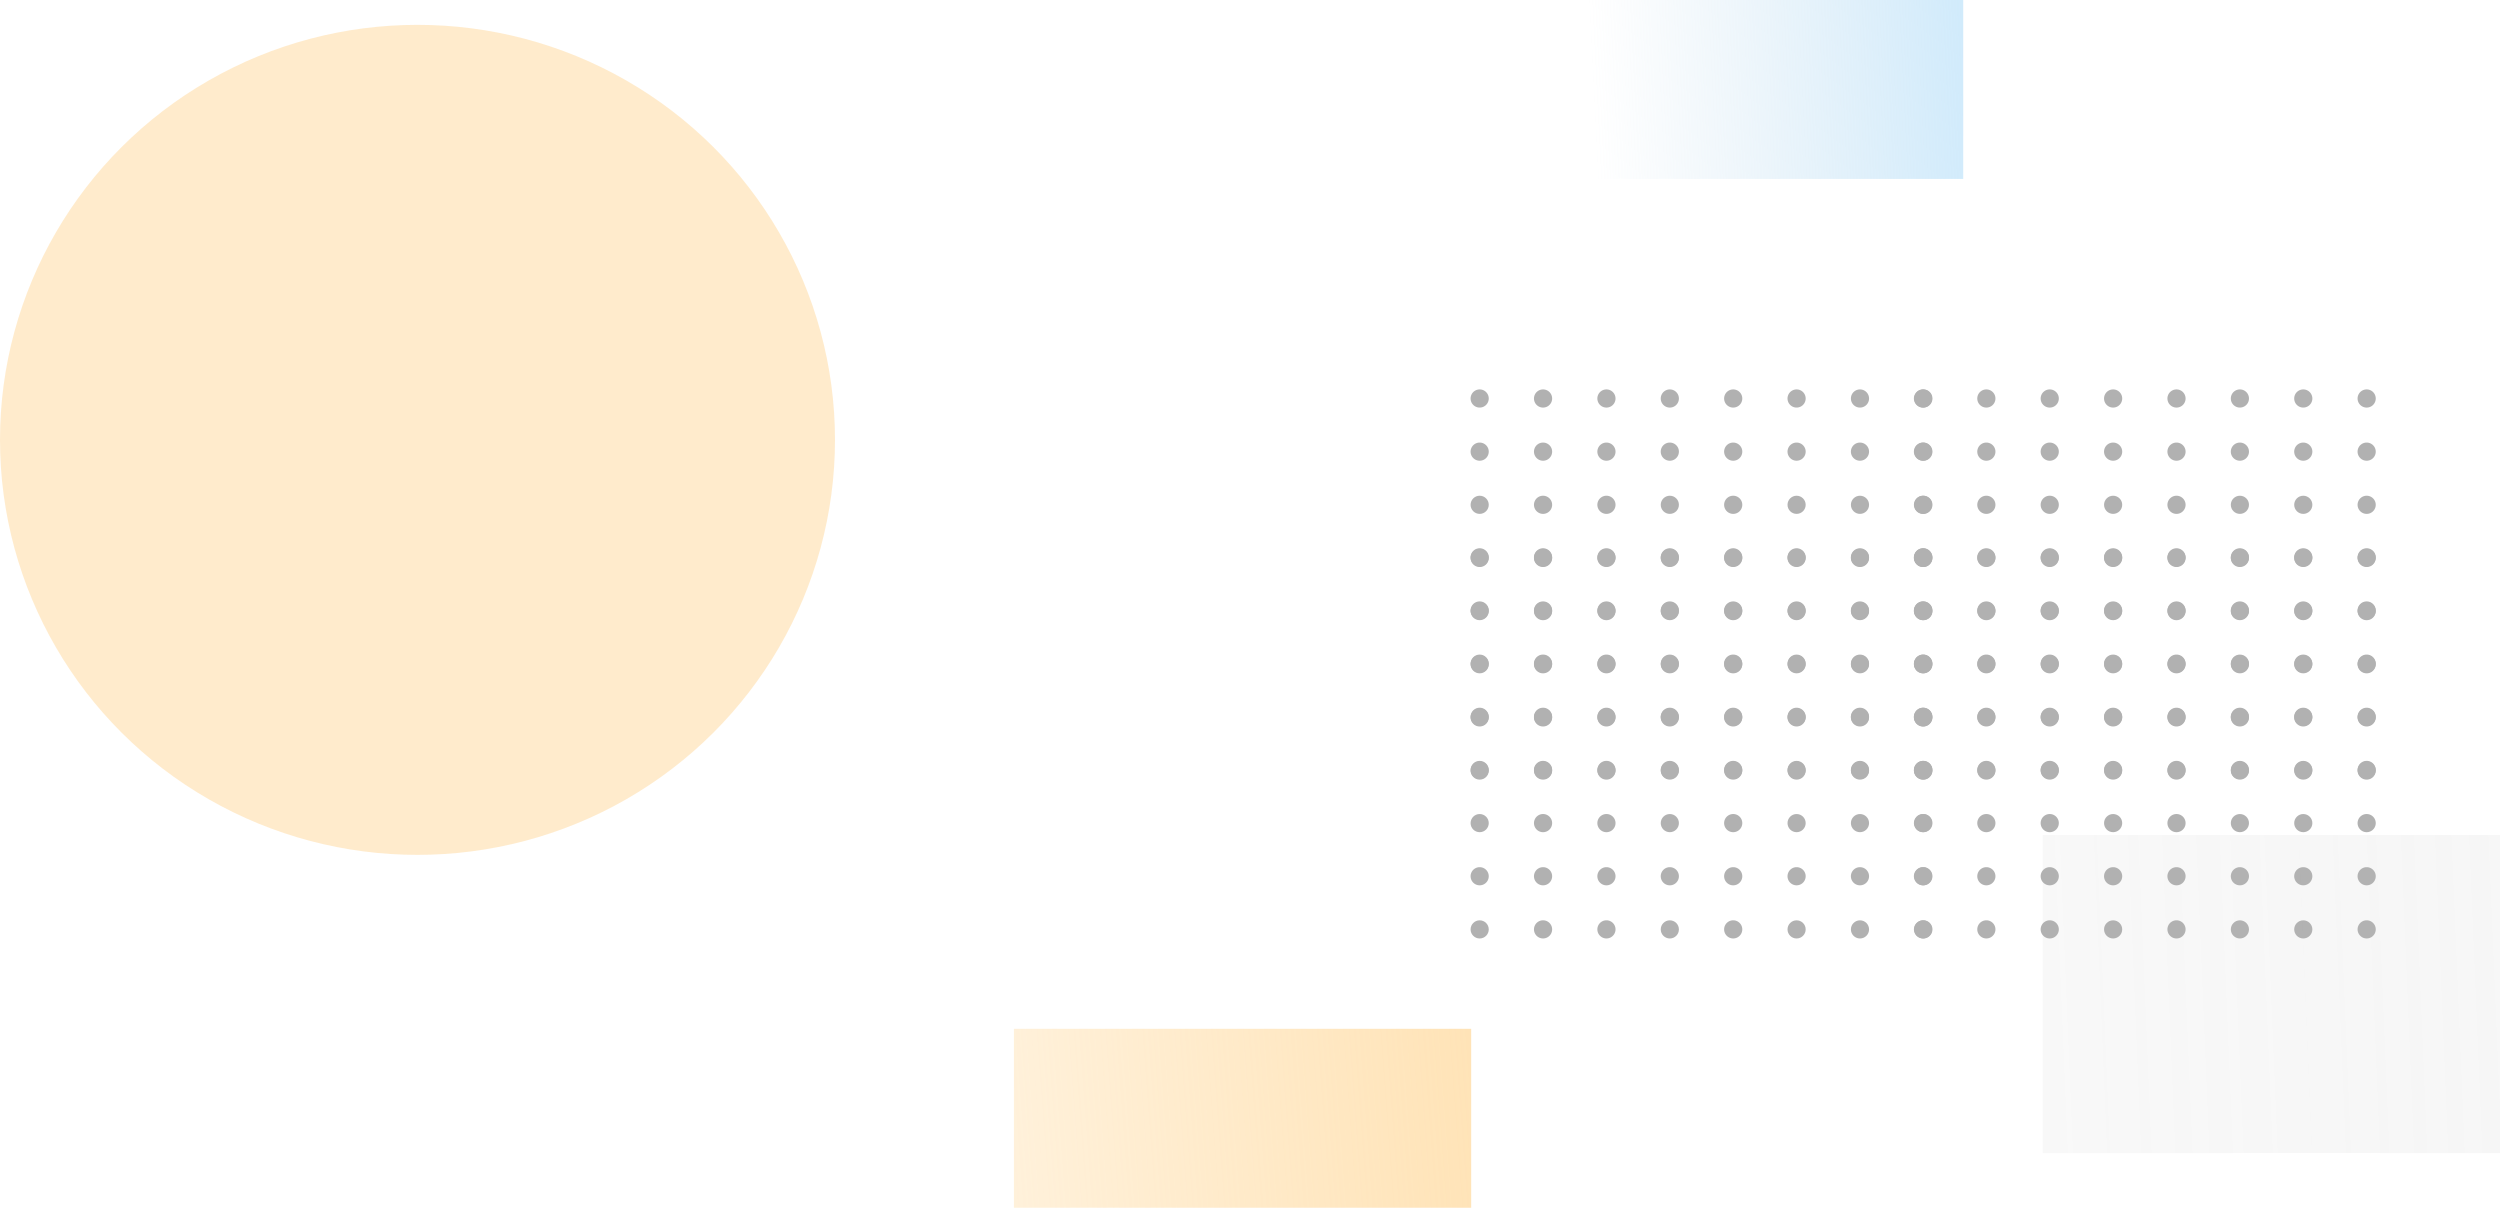 <svg xmlns="http://www.w3.org/2000/svg" xmlns:xlink="http://www.w3.org/1999/xlink" width="503" height="243" viewBox="0 0 503 243"><defs><style>.a{fill:#ffd89a;opacity:0.502;}.b{fill:#b1b1b1;}.c{fill:url(#a);}.d{fill:url(#b);}.e{opacity:0.181;fill:url(#c);}</style><linearGradient id="a" x1="-0.373" y1="0.332" x2="1" y2="0.292" gradientUnits="objectBoundingBox"><stop offset="0" stop-color="#ffd89a" stop-opacity="0.243"/><stop offset="1" stop-color="#ffd89a" stop-opacity="0.71"/></linearGradient><linearGradient id="b" x1="0.186" y1="0.308" x2="1" y2="0.292" gradientUnits="objectBoundingBox"><stop offset="0" stop-color="#b2d1e5" stop-opacity="0"/><stop offset="1" stop-color="#a4d7f8" stop-opacity="0.506"/></linearGradient><linearGradient id="c" x1="-0.373" y1="0.332" x2="1" y2="0.292" gradientUnits="objectBoundingBox"><stop offset="0" stop-color="#aaa" stop-opacity="0.365"/><stop offset="1" stop-color="#c1c1c1" stop-opacity="0.765"/></linearGradient></defs><g transform="translate(-172 -233)"><ellipse class="a" cx="84" cy="83.5" rx="84" ry="83.5" transform="translate(172 238)"/><g transform="translate(-210.117 -227.648)"><g transform="translate(767.192 570.96)"><path class="b" d="M476.994,298.928a1.826,1.826,0,1,1-1.827-1.827A1.828,1.828,0,0,1,476.994,298.928Z" transform="translate(-473.341 -297.101)"/><path class="b" d="M492.136,298.928a1.827,1.827,0,1,1-1.827-1.827A1.828,1.828,0,0,1,492.136,298.928Z" transform="translate(-475.729 -297.101)"/><path class="b" d="M507.277,298.928a1.827,1.827,0,1,1-1.827-1.827A1.828,1.828,0,0,1,507.277,298.928Z" transform="translate(-478.117 -297.101)"/><path class="b" d="M522.418,298.928a1.827,1.827,0,1,1-1.827-1.827A1.828,1.828,0,0,1,522.418,298.928Z" transform="translate(-480.505 -297.101)"/><path class="b" d="M537.559,298.928a1.827,1.827,0,1,1-1.827-1.827A1.828,1.828,0,0,1,537.559,298.928Z" transform="translate(-482.894 -297.101)"/><path class="b" d="M552.7,298.928a1.826,1.826,0,1,1-1.827-1.827A1.827,1.827,0,0,1,552.7,298.928Z" transform="translate(-485.282 -297.101)"/><path class="b" d="M567.841,298.928a1.826,1.826,0,1,1-1.827-1.827A1.827,1.827,0,0,1,567.841,298.928Z" transform="translate(-487.67 -297.101)"/><path class="b" d="M582.983,298.928a1.827,1.827,0,1,1-1.827-1.827A1.828,1.828,0,0,1,582.983,298.928Z" transform="translate(-490.058 -297.101)"/><g transform="translate(0 10.694)"><path class="b" d="M476.994,311.625a1.826,1.826,0,1,1-1.827-1.827A1.827,1.827,0,0,1,476.994,311.625Z" transform="translate(-473.341 -309.798)"/><path class="b" d="M492.136,311.625a1.827,1.827,0,1,1-1.827-1.827A1.827,1.827,0,0,1,492.136,311.625Z" transform="translate(-475.729 -309.798)"/><path class="b" d="M507.277,311.625a1.827,1.827,0,1,1-1.827-1.827A1.827,1.827,0,0,1,507.277,311.625Z" transform="translate(-478.117 -309.798)"/><path class="b" d="M522.418,311.625a1.827,1.827,0,1,1-1.827-1.827A1.827,1.827,0,0,1,522.418,311.625Z" transform="translate(-480.506 -309.798)"/><path class="b" d="M537.559,311.625a1.827,1.827,0,1,1-1.827-1.827A1.827,1.827,0,0,1,537.559,311.625Z" transform="translate(-482.894 -309.798)"/><path class="b" d="M552.7,311.625a1.826,1.826,0,1,1-1.827-1.827A1.827,1.827,0,0,1,552.7,311.625Z" transform="translate(-485.282 -309.798)"/><path class="b" d="M567.841,311.625a1.826,1.826,0,1,1-1.827-1.827A1.826,1.826,0,0,1,567.841,311.625Z" transform="translate(-487.671 -309.798)"/><path class="b" d="M582.983,311.625a1.827,1.827,0,1,1-1.827-1.827A1.827,1.827,0,0,1,582.983,311.625Z" transform="translate(-490.059 -309.798)"/></g><g transform="translate(0 21.388)"><circle class="b" cx="1.827" cy="1.827" r="1.827" transform="translate(0 0)"/><path class="b" d="M492.136,324.321a1.827,1.827,0,1,1-1.827-1.827A1.827,1.827,0,0,1,492.136,324.321Z" transform="translate(-475.729 -322.494)"/><path class="b" d="M507.277,324.321a1.827,1.827,0,1,1-1.827-1.827A1.827,1.827,0,0,1,507.277,324.321Z" transform="translate(-478.117 -322.494)"/><circle class="b" cx="1.827" cy="1.827" r="1.827" transform="translate(38.259 0)"/><path class="b" d="M537.559,324.321a1.827,1.827,0,1,1-1.827-1.827A1.827,1.827,0,0,1,537.559,324.321Z" transform="translate(-482.894 -322.494)"/><circle class="b" cx="1.827" cy="1.827" r="1.827" transform="translate(63.765 0)"/><circle class="b" cx="1.827" cy="1.827" r="1.827" transform="translate(76.518 0)"/><path class="b" d="M582.983,324.321a1.827,1.827,0,1,1-1.827-1.827A1.827,1.827,0,0,1,582.983,324.321Z" transform="translate(-490.058 -322.494)"/></g><g transform="translate(0 32.082)"><path class="b" d="M476.994,337.018a1.826,1.826,0,1,1-1.827-1.827A1.827,1.827,0,0,1,476.994,337.018Z" transform="translate(-473.341 -335.191)"/><path class="b" d="M492.136,337.018a1.827,1.827,0,1,1-1.827-1.827A1.827,1.827,0,0,1,492.136,337.018Z" transform="translate(-475.729 -335.191)"/><path class="b" d="M507.277,337.018a1.827,1.827,0,1,1-1.827-1.827A1.827,1.827,0,0,1,507.277,337.018Z" transform="translate(-478.117 -335.191)"/><path class="b" d="M522.418,337.018a1.827,1.827,0,1,1-1.827-1.827A1.827,1.827,0,0,1,522.418,337.018Z" transform="translate(-480.506 -335.191)"/><path class="b" d="M537.559,337.018a1.827,1.827,0,1,1-1.827-1.827A1.827,1.827,0,0,1,537.559,337.018Z" transform="translate(-482.894 -335.191)"/><path class="b" d="M552.7,337.018a1.826,1.826,0,1,1-1.827-1.827A1.827,1.827,0,0,1,552.7,337.018Z" transform="translate(-485.282 -335.191)"/><path class="b" d="M567.841,337.018a1.826,1.826,0,1,1-1.827-1.827A1.826,1.826,0,0,1,567.841,337.018Z" transform="translate(-487.671 -335.191)"/><path class="b" d="M582.983,337.018a1.827,1.827,0,1,1-1.827-1.827A1.827,1.827,0,0,1,582.983,337.018Z" transform="translate(-490.059 -335.191)"/></g><g transform="translate(0 42.775)"><circle class="b" cx="1.827" cy="1.827" r="1.827" transform="translate(0 0)"/><path class="b" d="M492.136,349.714a1.827,1.827,0,1,1-1.827-1.827A1.827,1.827,0,0,1,492.136,349.714Z" transform="translate(-475.729 -347.887)"/><path class="b" d="M507.277,349.714a1.827,1.827,0,1,1-1.827-1.827A1.827,1.827,0,0,1,507.277,349.714Z" transform="translate(-478.117 -347.887)"/><circle class="b" cx="1.827" cy="1.827" r="1.827" transform="translate(38.259 0)"/><path class="b" d="M537.559,349.714a1.827,1.827,0,1,1-1.827-1.827A1.827,1.827,0,0,1,537.559,349.714Z" transform="translate(-482.894 -347.887)"/><circle class="b" cx="1.827" cy="1.827" r="1.827" transform="translate(63.765 0)"/><circle class="b" cx="1.827" cy="1.827" r="1.827" transform="translate(76.518 0)"/><path class="b" d="M582.983,349.714a1.827,1.827,0,1,1-1.827-1.827A1.827,1.827,0,0,1,582.983,349.714Z" transform="translate(-490.058 -347.887)"/></g><g transform="translate(0 53.47)"><circle class="b" cx="1.827" cy="1.827" r="1.827"/><path class="b" d="M492.136,362.411a1.827,1.827,0,1,1-1.827-1.827A1.827,1.827,0,0,1,492.136,362.411Z" transform="translate(-475.729 -360.584)"/><path class="b" d="M507.277,362.411a1.827,1.827,0,1,1-1.827-1.827A1.827,1.827,0,0,1,507.277,362.411Z" transform="translate(-478.117 -360.584)"/><circle class="b" cx="1.827" cy="1.827" r="1.827" transform="translate(38.259)"/><path class="b" d="M537.559,362.411a1.827,1.827,0,1,1-1.827-1.827A1.827,1.827,0,0,1,537.559,362.411Z" transform="translate(-482.894 -360.584)"/><circle class="b" cx="1.827" cy="1.827" r="1.827" transform="translate(63.765)"/><circle class="b" cx="1.827" cy="1.827" r="1.827" transform="translate(76.518)"/><path class="b" d="M582.983,362.411a1.827,1.827,0,1,1-1.827-1.827A1.827,1.827,0,0,1,582.983,362.411Z" transform="translate(-490.058 -360.584)"/></g><g transform="translate(0 64.163)"><path class="b" d="M476.994,375.107a1.826,1.826,0,1,1-1.827-1.827A1.827,1.827,0,0,1,476.994,375.107Z" transform="translate(-473.341 -373.28)"/><path class="b" d="M492.136,375.107a1.827,1.827,0,1,1-1.827-1.827A1.827,1.827,0,0,1,492.136,375.107Z" transform="translate(-475.729 -373.28)"/><path class="b" d="M507.277,375.107a1.827,1.827,0,1,1-1.827-1.827A1.827,1.827,0,0,1,507.277,375.107Z" transform="translate(-478.117 -373.28)"/><path class="b" d="M522.418,375.107a1.827,1.827,0,1,1-1.827-1.827A1.827,1.827,0,0,1,522.418,375.107Z" transform="translate(-480.506 -373.28)"/><path class="b" d="M537.559,375.107a1.827,1.827,0,1,1-1.827-1.827A1.827,1.827,0,0,1,537.559,375.107Z" transform="translate(-482.894 -373.28)"/><path class="b" d="M552.7,375.107a1.826,1.826,0,1,1-1.827-1.827A1.827,1.827,0,0,1,552.7,375.107Z" transform="translate(-485.282 -373.28)"/><path class="b" d="M567.841,375.107a1.826,1.826,0,1,1-1.827-1.827A1.826,1.826,0,0,1,567.841,375.107Z" transform="translate(-487.671 -373.28)"/><path class="b" d="M582.983,375.107a1.827,1.827,0,1,1-1.827-1.827A1.827,1.827,0,0,1,582.983,375.107Z" transform="translate(-490.059 -373.28)"/></g><g transform="translate(0 74.857)"><circle class="b" cx="1.827" cy="1.827" r="1.827"/><path class="b" d="M492.136,387.8a1.827,1.827,0,1,1-1.827-1.827A1.827,1.827,0,0,1,492.136,387.8Z" transform="translate(-475.729 -385.977)"/><path class="b" d="M507.277,387.8a1.827,1.827,0,1,1-1.827-1.827A1.827,1.827,0,0,1,507.277,387.8Z" transform="translate(-478.117 -385.977)"/><circle class="b" cx="1.827" cy="1.827" r="1.827" transform="translate(38.259)"/><path class="b" d="M537.559,387.8a1.827,1.827,0,1,1-1.827-1.827A1.827,1.827,0,0,1,537.559,387.8Z" transform="translate(-482.894 -385.977)"/><circle class="b" cx="1.827" cy="1.827" r="1.827" transform="translate(63.765)"/><circle class="b" cx="1.827" cy="1.827" r="1.827" transform="translate(76.518)"/><path class="b" d="M582.983,387.8a1.827,1.827,0,1,1-1.827-1.827A1.827,1.827,0,0,1,582.983,387.8Z" transform="translate(-490.058 -385.977)"/></g></g><g transform="translate(767.192 539)"><path class="b" d="M476.994,298.928a1.826,1.826,0,1,1-1.827-1.827A1.828,1.828,0,0,1,476.994,298.928Z" transform="translate(-473.341 -297.101)"/><path class="b" d="M492.136,298.928a1.827,1.827,0,1,1-1.827-1.827A1.828,1.828,0,0,1,492.136,298.928Z" transform="translate(-475.729 -297.101)"/><path class="b" d="M507.277,298.928a1.827,1.827,0,1,1-1.827-1.827A1.828,1.828,0,0,1,507.277,298.928Z" transform="translate(-478.117 -297.101)"/><path class="b" d="M522.418,298.928a1.827,1.827,0,1,1-1.827-1.827A1.828,1.828,0,0,1,522.418,298.928Z" transform="translate(-480.505 -297.101)"/><path class="b" d="M537.559,298.928a1.827,1.827,0,1,1-1.827-1.827A1.828,1.828,0,0,1,537.559,298.928Z" transform="translate(-482.894 -297.101)"/><path class="b" d="M552.7,298.928a1.826,1.826,0,1,1-1.827-1.827A1.827,1.827,0,0,1,552.7,298.928Z" transform="translate(-485.282 -297.101)"/><path class="b" d="M567.841,298.928a1.826,1.826,0,1,1-1.827-1.827A1.827,1.827,0,0,1,567.841,298.928Z" transform="translate(-487.67 -297.101)"/><path class="b" d="M582.983,298.928a1.827,1.827,0,1,1-1.827-1.827A1.828,1.828,0,0,1,582.983,298.928Z" transform="translate(-490.058 -297.101)"/><g transform="translate(0 10.694)"><path class="b" d="M476.994,311.625a1.826,1.826,0,1,1-1.827-1.827A1.827,1.827,0,0,1,476.994,311.625Z" transform="translate(-473.341 -309.798)"/><path class="b" d="M492.136,311.625a1.827,1.827,0,1,1-1.827-1.827A1.827,1.827,0,0,1,492.136,311.625Z" transform="translate(-475.729 -309.798)"/><path class="b" d="M507.277,311.625a1.827,1.827,0,1,1-1.827-1.827A1.827,1.827,0,0,1,507.277,311.625Z" transform="translate(-478.117 -309.798)"/><path class="b" d="M522.418,311.625a1.827,1.827,0,1,1-1.827-1.827A1.827,1.827,0,0,1,522.418,311.625Z" transform="translate(-480.506 -309.798)"/><path class="b" d="M537.559,311.625a1.827,1.827,0,1,1-1.827-1.827A1.827,1.827,0,0,1,537.559,311.625Z" transform="translate(-482.894 -309.798)"/><path class="b" d="M552.7,311.625a1.826,1.826,0,1,1-1.827-1.827A1.827,1.827,0,0,1,552.7,311.625Z" transform="translate(-485.282 -309.798)"/><path class="b" d="M567.841,311.625a1.826,1.826,0,1,1-1.827-1.827A1.826,1.826,0,0,1,567.841,311.625Z" transform="translate(-487.671 -309.798)"/><path class="b" d="M582.983,311.625a1.827,1.827,0,1,1-1.827-1.827A1.827,1.827,0,0,1,582.983,311.625Z" transform="translate(-490.059 -309.798)"/></g><g transform="translate(0 21.388)"><circle class="b" cx="1.827" cy="1.827" r="1.827" transform="translate(0 0)"/><path class="b" d="M492.136,324.321a1.827,1.827,0,1,1-1.827-1.827A1.827,1.827,0,0,1,492.136,324.321Z" transform="translate(-475.729 -322.494)"/><path class="b" d="M507.277,324.321a1.827,1.827,0,1,1-1.827-1.827A1.827,1.827,0,0,1,507.277,324.321Z" transform="translate(-478.117 -322.494)"/><circle class="b" cx="1.827" cy="1.827" r="1.827" transform="translate(38.259 0)"/><path class="b" d="M537.559,324.321a1.827,1.827,0,1,1-1.827-1.827A1.827,1.827,0,0,1,537.559,324.321Z" transform="translate(-482.894 -322.494)"/><circle class="b" cx="1.827" cy="1.827" r="1.827" transform="translate(63.765 0)"/><circle class="b" cx="1.827" cy="1.827" r="1.827" transform="translate(76.518 0)"/><path class="b" d="M582.983,324.321a1.827,1.827,0,1,1-1.827-1.827A1.827,1.827,0,0,1,582.983,324.321Z" transform="translate(-490.058 -322.494)"/></g><g transform="translate(0 32.082)"><path class="b" d="M476.994,337.018a1.826,1.826,0,1,1-1.827-1.827A1.827,1.827,0,0,1,476.994,337.018Z" transform="translate(-473.341 -335.191)"/><path class="b" d="M492.136,337.018a1.827,1.827,0,1,1-1.827-1.827A1.827,1.827,0,0,1,492.136,337.018Z" transform="translate(-475.729 -335.191)"/><path class="b" d="M507.277,337.018a1.827,1.827,0,1,1-1.827-1.827A1.827,1.827,0,0,1,507.277,337.018Z" transform="translate(-478.117 -335.191)"/><path class="b" d="M522.418,337.018a1.827,1.827,0,1,1-1.827-1.827A1.827,1.827,0,0,1,522.418,337.018Z" transform="translate(-480.506 -335.191)"/><path class="b" d="M537.559,337.018a1.827,1.827,0,1,1-1.827-1.827A1.827,1.827,0,0,1,537.559,337.018Z" transform="translate(-482.894 -335.191)"/><path class="b" d="M552.7,337.018a1.826,1.826,0,1,1-1.827-1.827A1.827,1.827,0,0,1,552.7,337.018Z" transform="translate(-485.282 -335.191)"/><path class="b" d="M567.841,337.018a1.826,1.826,0,1,1-1.827-1.827A1.826,1.826,0,0,1,567.841,337.018Z" transform="translate(-487.671 -335.191)"/><path class="b" d="M582.983,337.018a1.827,1.827,0,1,1-1.827-1.827A1.827,1.827,0,0,1,582.983,337.018Z" transform="translate(-490.059 -335.191)"/></g><g transform="translate(0 42.775)"><circle class="b" cx="1.827" cy="1.827" r="1.827" transform="translate(0 0)"/><path class="b" d="M492.136,349.714a1.827,1.827,0,1,1-1.827-1.827A1.827,1.827,0,0,1,492.136,349.714Z" transform="translate(-475.729 -347.887)"/><path class="b" d="M507.277,349.714a1.827,1.827,0,1,1-1.827-1.827A1.827,1.827,0,0,1,507.277,349.714Z" transform="translate(-478.117 -347.887)"/><circle class="b" cx="1.827" cy="1.827" r="1.827" transform="translate(38.259 0)"/><path class="b" d="M537.559,349.714a1.827,1.827,0,1,1-1.827-1.827A1.827,1.827,0,0,1,537.559,349.714Z" transform="translate(-482.894 -347.887)"/><circle class="b" cx="1.827" cy="1.827" r="1.827" transform="translate(63.765 0)"/><circle class="b" cx="1.827" cy="1.827" r="1.827" transform="translate(76.518 0)"/><path class="b" d="M582.983,349.714a1.827,1.827,0,1,1-1.827-1.827A1.827,1.827,0,0,1,582.983,349.714Z" transform="translate(-490.058 -347.887)"/></g><g transform="translate(0 53.47)"><circle class="b" cx="1.827" cy="1.827" r="1.827"/><path class="b" d="M492.136,362.411a1.827,1.827,0,1,1-1.827-1.827A1.827,1.827,0,0,1,492.136,362.411Z" transform="translate(-475.729 -360.584)"/><path class="b" d="M507.277,362.411a1.827,1.827,0,1,1-1.827-1.827A1.827,1.827,0,0,1,507.277,362.411Z" transform="translate(-478.117 -360.584)"/><circle class="b" cx="1.827" cy="1.827" r="1.827" transform="translate(38.259)"/><path class="b" d="M537.559,362.411a1.827,1.827,0,1,1-1.827-1.827A1.827,1.827,0,0,1,537.559,362.411Z" transform="translate(-482.894 -360.584)"/><circle class="b" cx="1.827" cy="1.827" r="1.827" transform="translate(63.765)"/><circle class="b" cx="1.827" cy="1.827" r="1.827" transform="translate(76.518)"/><path class="b" d="M582.983,362.411a1.827,1.827,0,1,1-1.827-1.827A1.827,1.827,0,0,1,582.983,362.411Z" transform="translate(-490.058 -360.584)"/></g><g transform="translate(0 64.163)"><path class="b" d="M476.994,375.107a1.826,1.826,0,1,1-1.827-1.827A1.827,1.827,0,0,1,476.994,375.107Z" transform="translate(-473.341 -373.28)"/><path class="b" d="M492.136,375.107a1.827,1.827,0,1,1-1.827-1.827A1.827,1.827,0,0,1,492.136,375.107Z" transform="translate(-475.729 -373.28)"/><path class="b" d="M507.277,375.107a1.827,1.827,0,1,1-1.827-1.827A1.827,1.827,0,0,1,507.277,375.107Z" transform="translate(-478.117 -373.28)"/><path class="b" d="M522.418,375.107a1.827,1.827,0,1,1-1.827-1.827A1.827,1.827,0,0,1,522.418,375.107Z" transform="translate(-480.506 -373.28)"/><path class="b" d="M537.559,375.107a1.827,1.827,0,1,1-1.827-1.827A1.827,1.827,0,0,1,537.559,375.107Z" transform="translate(-482.894 -373.28)"/><path class="b" d="M552.7,375.107a1.826,1.826,0,1,1-1.827-1.827A1.827,1.827,0,0,1,552.7,375.107Z" transform="translate(-485.282 -373.28)"/><path class="b" d="M567.841,375.107a1.826,1.826,0,1,1-1.827-1.827A1.826,1.826,0,0,1,567.841,375.107Z" transform="translate(-487.671 -373.28)"/><path class="b" d="M582.983,375.107a1.827,1.827,0,1,1-1.827-1.827A1.827,1.827,0,0,1,582.983,375.107Z" transform="translate(-490.059 -373.28)"/></g><g transform="translate(0 74.857)"><circle class="b" cx="1.827" cy="1.827" r="1.827"/><path class="b" d="M492.136,387.8a1.827,1.827,0,1,1-1.827-1.827A1.827,1.827,0,0,1,492.136,387.8Z" transform="translate(-475.729 -385.977)"/><path class="b" d="M507.277,387.8a1.827,1.827,0,1,1-1.827-1.827A1.827,1.827,0,0,1,507.277,387.8Z" transform="translate(-478.117 -385.977)"/><circle class="b" cx="1.827" cy="1.827" r="1.827" transform="translate(38.259)"/><path class="b" d="M537.559,387.8a1.827,1.827,0,1,1-1.827-1.827A1.827,1.827,0,0,1,537.559,387.8Z" transform="translate(-482.894 -385.977)"/><circle class="b" cx="1.827" cy="1.827" r="1.827" transform="translate(63.765)"/><circle class="b" cx="1.827" cy="1.827" r="1.827" transform="translate(76.518)"/><path class="b" d="M582.983,387.8a1.827,1.827,0,1,1-1.827-1.827A1.827,1.827,0,0,1,582.983,387.8Z" transform="translate(-490.058 -385.977)"/></g></g><g transform="translate(678 570.96)"><path class="b" d="M476.994,298.928a1.826,1.826,0,1,1-1.827-1.827A1.828,1.828,0,0,1,476.994,298.928Z" transform="translate(-473.341 -297.101)"/><path class="b" d="M492.136,298.928a1.827,1.827,0,1,1-1.827-1.827A1.828,1.828,0,0,1,492.136,298.928Z" transform="translate(-475.729 -297.101)"/><path class="b" d="M507.277,298.928a1.827,1.827,0,1,1-1.827-1.827A1.828,1.828,0,0,1,507.277,298.928Z" transform="translate(-478.117 -297.101)"/><path class="b" d="M522.418,298.928a1.827,1.827,0,1,1-1.827-1.827A1.828,1.828,0,0,1,522.418,298.928Z" transform="translate(-480.505 -297.101)"/><path class="b" d="M537.559,298.928a1.827,1.827,0,1,1-1.827-1.827A1.828,1.828,0,0,1,537.559,298.928Z" transform="translate(-482.894 -297.101)"/><path class="b" d="M552.7,298.928a1.826,1.826,0,1,1-1.827-1.827A1.827,1.827,0,0,1,552.7,298.928Z" transform="translate(-485.282 -297.101)"/><path class="b" d="M567.841,298.928a1.826,1.826,0,1,1-1.827-1.827A1.827,1.827,0,0,1,567.841,298.928Z" transform="translate(-487.67 -297.101)"/><path class="b" d="M582.983,298.928a1.827,1.827,0,1,1-1.827-1.827A1.828,1.828,0,0,1,582.983,298.928Z" transform="translate(-490.058 -297.101)"/><g transform="translate(0 10.694)"><path class="b" d="M476.994,311.625a1.826,1.826,0,1,1-1.827-1.827A1.827,1.827,0,0,1,476.994,311.625Z" transform="translate(-473.341 -309.798)"/><path class="b" d="M492.136,311.625a1.827,1.827,0,1,1-1.827-1.827A1.827,1.827,0,0,1,492.136,311.625Z" transform="translate(-475.729 -309.798)"/><path class="b" d="M507.277,311.625a1.827,1.827,0,1,1-1.827-1.827A1.827,1.827,0,0,1,507.277,311.625Z" transform="translate(-478.117 -309.798)"/><path class="b" d="M522.418,311.625a1.827,1.827,0,1,1-1.827-1.827A1.827,1.827,0,0,1,522.418,311.625Z" transform="translate(-480.506 -309.798)"/><path class="b" d="M537.559,311.625a1.827,1.827,0,1,1-1.827-1.827A1.827,1.827,0,0,1,537.559,311.625Z" transform="translate(-482.894 -309.798)"/><path class="b" d="M552.7,311.625a1.826,1.826,0,1,1-1.827-1.827A1.827,1.827,0,0,1,552.7,311.625Z" transform="translate(-485.282 -309.798)"/><path class="b" d="M567.841,311.625a1.826,1.826,0,1,1-1.827-1.827A1.826,1.826,0,0,1,567.841,311.625Z" transform="translate(-487.671 -309.798)"/><path class="b" d="M582.983,311.625a1.827,1.827,0,1,1-1.827-1.827A1.827,1.827,0,0,1,582.983,311.625Z" transform="translate(-490.059 -309.798)"/></g><g transform="translate(0 21.388)"><circle class="b" cx="1.827" cy="1.827" r="1.827" transform="translate(0 0)"/><path class="b" d="M492.136,324.321a1.827,1.827,0,1,1-1.827-1.827A1.827,1.827,0,0,1,492.136,324.321Z" transform="translate(-475.729 -322.494)"/><path class="b" d="M507.277,324.321a1.827,1.827,0,1,1-1.827-1.827A1.827,1.827,0,0,1,507.277,324.321Z" transform="translate(-478.117 -322.494)"/><circle class="b" cx="1.827" cy="1.827" r="1.827" transform="translate(38.259 0)"/><path class="b" d="M537.559,324.321a1.827,1.827,0,1,1-1.827-1.827A1.827,1.827,0,0,1,537.559,324.321Z" transform="translate(-482.894 -322.494)"/><circle class="b" cx="1.827" cy="1.827" r="1.827" transform="translate(63.765 0)"/><circle class="b" cx="1.827" cy="1.827" r="1.827" transform="translate(76.518 0)"/><path class="b" d="M582.983,324.321a1.827,1.827,0,1,1-1.827-1.827A1.827,1.827,0,0,1,582.983,324.321Z" transform="translate(-490.058 -322.494)"/></g><g transform="translate(0 32.082)"><path class="b" d="M476.994,337.018a1.826,1.826,0,1,1-1.827-1.827A1.827,1.827,0,0,1,476.994,337.018Z" transform="translate(-473.341 -335.191)"/><path class="b" d="M492.136,337.018a1.827,1.827,0,1,1-1.827-1.827A1.827,1.827,0,0,1,492.136,337.018Z" transform="translate(-475.729 -335.191)"/><path class="b" d="M507.277,337.018a1.827,1.827,0,1,1-1.827-1.827A1.827,1.827,0,0,1,507.277,337.018Z" transform="translate(-478.117 -335.191)"/><path class="b" d="M522.418,337.018a1.827,1.827,0,1,1-1.827-1.827A1.827,1.827,0,0,1,522.418,337.018Z" transform="translate(-480.506 -335.191)"/><path class="b" d="M537.559,337.018a1.827,1.827,0,1,1-1.827-1.827A1.827,1.827,0,0,1,537.559,337.018Z" transform="translate(-482.894 -335.191)"/><path class="b" d="M552.7,337.018a1.826,1.826,0,1,1-1.827-1.827A1.827,1.827,0,0,1,552.7,337.018Z" transform="translate(-485.282 -335.191)"/><path class="b" d="M567.841,337.018a1.826,1.826,0,1,1-1.827-1.827A1.826,1.826,0,0,1,567.841,337.018Z" transform="translate(-487.671 -335.191)"/><path class="b" d="M582.983,337.018a1.827,1.827,0,1,1-1.827-1.827A1.827,1.827,0,0,1,582.983,337.018Z" transform="translate(-490.059 -335.191)"/></g><g transform="translate(0 42.775)"><circle class="b" cx="1.827" cy="1.827" r="1.827" transform="translate(0 0)"/><path class="b" d="M492.136,349.714a1.827,1.827,0,1,1-1.827-1.827A1.827,1.827,0,0,1,492.136,349.714Z" transform="translate(-475.729 -347.887)"/><path class="b" d="M507.277,349.714a1.827,1.827,0,1,1-1.827-1.827A1.827,1.827,0,0,1,507.277,349.714Z" transform="translate(-478.117 -347.887)"/><circle class="b" cx="1.827" cy="1.827" r="1.827" transform="translate(38.259 0)"/><path class="b" d="M537.559,349.714a1.827,1.827,0,1,1-1.827-1.827A1.827,1.827,0,0,1,537.559,349.714Z" transform="translate(-482.894 -347.887)"/><circle class="b" cx="1.827" cy="1.827" r="1.827" transform="translate(63.765 0)"/><circle class="b" cx="1.827" cy="1.827" r="1.827" transform="translate(76.518 0)"/><path class="b" d="M582.983,349.714a1.827,1.827,0,1,1-1.827-1.827A1.827,1.827,0,0,1,582.983,349.714Z" transform="translate(-490.058 -347.887)"/></g><g transform="translate(0 53.47)"><circle class="b" cx="1.827" cy="1.827" r="1.827"/><path class="b" d="M492.136,362.411a1.827,1.827,0,1,1-1.827-1.827A1.827,1.827,0,0,1,492.136,362.411Z" transform="translate(-475.729 -360.584)"/><path class="b" d="M507.277,362.411a1.827,1.827,0,1,1-1.827-1.827A1.827,1.827,0,0,1,507.277,362.411Z" transform="translate(-478.117 -360.584)"/><circle class="b" cx="1.827" cy="1.827" r="1.827" transform="translate(38.259)"/><path class="b" d="M537.559,362.411a1.827,1.827,0,1,1-1.827-1.827A1.827,1.827,0,0,1,537.559,362.411Z" transform="translate(-482.894 -360.584)"/><circle class="b" cx="1.827" cy="1.827" r="1.827" transform="translate(63.765)"/><circle class="b" cx="1.827" cy="1.827" r="1.827" transform="translate(76.518)"/><path class="b" d="M582.983,362.411a1.827,1.827,0,1,1-1.827-1.827A1.827,1.827,0,0,1,582.983,362.411Z" transform="translate(-490.058 -360.584)"/></g><g transform="translate(0 64.163)"><path class="b" d="M476.994,375.107a1.826,1.826,0,1,1-1.827-1.827A1.827,1.827,0,0,1,476.994,375.107Z" transform="translate(-473.341 -373.28)"/><path class="b" d="M492.136,375.107a1.827,1.827,0,1,1-1.827-1.827A1.827,1.827,0,0,1,492.136,375.107Z" transform="translate(-475.729 -373.28)"/><path class="b" d="M507.277,375.107a1.827,1.827,0,1,1-1.827-1.827A1.827,1.827,0,0,1,507.277,375.107Z" transform="translate(-478.117 -373.28)"/><path class="b" d="M522.418,375.107a1.827,1.827,0,1,1-1.827-1.827A1.827,1.827,0,0,1,522.418,375.107Z" transform="translate(-480.506 -373.28)"/><path class="b" d="M537.559,375.107a1.827,1.827,0,1,1-1.827-1.827A1.827,1.827,0,0,1,537.559,375.107Z" transform="translate(-482.894 -373.28)"/><path class="b" d="M552.7,375.107a1.826,1.826,0,1,1-1.827-1.827A1.827,1.827,0,0,1,552.7,375.107Z" transform="translate(-485.282 -373.28)"/><path class="b" d="M567.841,375.107a1.826,1.826,0,1,1-1.827-1.827A1.826,1.826,0,0,1,567.841,375.107Z" transform="translate(-487.671 -373.28)"/><path class="b" d="M582.983,375.107a1.827,1.827,0,1,1-1.827-1.827A1.827,1.827,0,0,1,582.983,375.107Z" transform="translate(-490.059 -373.28)"/></g><g transform="translate(0 74.857)"><circle class="b" cx="1.827" cy="1.827" r="1.827"/><path class="b" d="M492.136,387.8a1.827,1.827,0,1,1-1.827-1.827A1.827,1.827,0,0,1,492.136,387.8Z" transform="translate(-475.729 -385.977)"/><path class="b" d="M507.277,387.8a1.827,1.827,0,1,1-1.827-1.827A1.827,1.827,0,0,1,507.277,387.8Z" transform="translate(-478.117 -385.977)"/><circle class="b" cx="1.827" cy="1.827" r="1.827" transform="translate(38.259)"/><path class="b" d="M537.559,387.8a1.827,1.827,0,1,1-1.827-1.827A1.827,1.827,0,0,1,537.559,387.8Z" transform="translate(-482.894 -385.977)"/><circle class="b" cx="1.827" cy="1.827" r="1.827" transform="translate(63.765)"/><circle class="b" cx="1.827" cy="1.827" r="1.827" transform="translate(76.518)"/><path class="b" d="M582.983,387.8a1.827,1.827,0,1,1-1.827-1.827A1.827,1.827,0,0,1,582.983,387.8Z" transform="translate(-490.058 -385.977)"/></g></g><g transform="translate(678 539)"><path class="b" d="M476.994,298.928a1.826,1.826,0,1,1-1.827-1.827A1.828,1.828,0,0,1,476.994,298.928Z" transform="translate(-473.341 -297.101)"/><path class="b" d="M492.136,298.928a1.827,1.827,0,1,1-1.827-1.827A1.828,1.828,0,0,1,492.136,298.928Z" transform="translate(-475.729 -297.101)"/><path class="b" d="M507.277,298.928a1.827,1.827,0,1,1-1.827-1.827A1.828,1.828,0,0,1,507.277,298.928Z" transform="translate(-478.117 -297.101)"/><path class="b" d="M522.418,298.928a1.827,1.827,0,1,1-1.827-1.827A1.828,1.828,0,0,1,522.418,298.928Z" transform="translate(-480.505 -297.101)"/><path class="b" d="M537.559,298.928a1.827,1.827,0,1,1-1.827-1.827A1.828,1.828,0,0,1,537.559,298.928Z" transform="translate(-482.894 -297.101)"/><path class="b" d="M552.7,298.928a1.826,1.826,0,1,1-1.827-1.827A1.827,1.827,0,0,1,552.7,298.928Z" transform="translate(-485.282 -297.101)"/><path class="b" d="M567.841,298.928a1.826,1.826,0,1,1-1.827-1.827A1.827,1.827,0,0,1,567.841,298.928Z" transform="translate(-487.67 -297.101)"/><path class="b" d="M582.983,298.928a1.827,1.827,0,1,1-1.827-1.827A1.828,1.828,0,0,1,582.983,298.928Z" transform="translate(-490.058 -297.101)"/><g transform="translate(0 10.694)"><path class="b" d="M476.994,311.625a1.826,1.826,0,1,1-1.827-1.827A1.827,1.827,0,0,1,476.994,311.625Z" transform="translate(-473.341 -309.798)"/><path class="b" d="M492.136,311.625a1.827,1.827,0,1,1-1.827-1.827A1.827,1.827,0,0,1,492.136,311.625Z" transform="translate(-475.729 -309.798)"/><path class="b" d="M507.277,311.625a1.827,1.827,0,1,1-1.827-1.827A1.827,1.827,0,0,1,507.277,311.625Z" transform="translate(-478.117 -309.798)"/><path class="b" d="M522.418,311.625a1.827,1.827,0,1,1-1.827-1.827A1.827,1.827,0,0,1,522.418,311.625Z" transform="translate(-480.506 -309.798)"/><path class="b" d="M537.559,311.625a1.827,1.827,0,1,1-1.827-1.827A1.827,1.827,0,0,1,537.559,311.625Z" transform="translate(-482.894 -309.798)"/><path class="b" d="M552.7,311.625a1.826,1.826,0,1,1-1.827-1.827A1.827,1.827,0,0,1,552.7,311.625Z" transform="translate(-485.282 -309.798)"/><path class="b" d="M567.841,311.625a1.826,1.826,0,1,1-1.827-1.827A1.826,1.826,0,0,1,567.841,311.625Z" transform="translate(-487.671 -309.798)"/><path class="b" d="M582.983,311.625a1.827,1.827,0,1,1-1.827-1.827A1.827,1.827,0,0,1,582.983,311.625Z" transform="translate(-490.059 -309.798)"/></g><g transform="translate(0 21.388)"><circle class="b" cx="1.827" cy="1.827" r="1.827" transform="translate(0 0)"/><path class="b" d="M492.136,324.321a1.827,1.827,0,1,1-1.827-1.827A1.827,1.827,0,0,1,492.136,324.321Z" transform="translate(-475.729 -322.494)"/><path class="b" d="M507.277,324.321a1.827,1.827,0,1,1-1.827-1.827A1.827,1.827,0,0,1,507.277,324.321Z" transform="translate(-478.117 -322.494)"/><circle class="b" cx="1.827" cy="1.827" r="1.827" transform="translate(38.259 0)"/><path class="b" d="M537.559,324.321a1.827,1.827,0,1,1-1.827-1.827A1.827,1.827,0,0,1,537.559,324.321Z" transform="translate(-482.894 -322.494)"/><circle class="b" cx="1.827" cy="1.827" r="1.827" transform="translate(63.765 0)"/><circle class="b" cx="1.827" cy="1.827" r="1.827" transform="translate(76.518 0)"/><path class="b" d="M582.983,324.321a1.827,1.827,0,1,1-1.827-1.827A1.827,1.827,0,0,1,582.983,324.321Z" transform="translate(-490.058 -322.494)"/></g><g transform="translate(0 32.082)"><path class="b" d="M476.994,337.018a1.826,1.826,0,1,1-1.827-1.827A1.827,1.827,0,0,1,476.994,337.018Z" transform="translate(-473.341 -335.191)"/><path class="b" d="M492.136,337.018a1.827,1.827,0,1,1-1.827-1.827A1.827,1.827,0,0,1,492.136,337.018Z" transform="translate(-475.729 -335.191)"/><path class="b" d="M507.277,337.018a1.827,1.827,0,1,1-1.827-1.827A1.827,1.827,0,0,1,507.277,337.018Z" transform="translate(-478.117 -335.191)"/><path class="b" d="M522.418,337.018a1.827,1.827,0,1,1-1.827-1.827A1.827,1.827,0,0,1,522.418,337.018Z" transform="translate(-480.506 -335.191)"/><path class="b" d="M537.559,337.018a1.827,1.827,0,1,1-1.827-1.827A1.827,1.827,0,0,1,537.559,337.018Z" transform="translate(-482.894 -335.191)"/><path class="b" d="M552.7,337.018a1.826,1.826,0,1,1-1.827-1.827A1.827,1.827,0,0,1,552.7,337.018Z" transform="translate(-485.282 -335.191)"/><path class="b" d="M567.841,337.018a1.826,1.826,0,1,1-1.827-1.827A1.826,1.826,0,0,1,567.841,337.018Z" transform="translate(-487.671 -335.191)"/><path class="b" d="M582.983,337.018a1.827,1.827,0,1,1-1.827-1.827A1.827,1.827,0,0,1,582.983,337.018Z" transform="translate(-490.059 -335.191)"/></g><g transform="translate(0 42.775)"><circle class="b" cx="1.827" cy="1.827" r="1.827" transform="translate(0 0)"/><path class="b" d="M492.136,349.714a1.827,1.827,0,1,1-1.827-1.827A1.827,1.827,0,0,1,492.136,349.714Z" transform="translate(-475.729 -347.887)"/><path class="b" d="M507.277,349.714a1.827,1.827,0,1,1-1.827-1.827A1.827,1.827,0,0,1,507.277,349.714Z" transform="translate(-478.117 -347.887)"/><circle class="b" cx="1.827" cy="1.827" r="1.827" transform="translate(38.259 0)"/><path class="b" d="M537.559,349.714a1.827,1.827,0,1,1-1.827-1.827A1.827,1.827,0,0,1,537.559,349.714Z" transform="translate(-482.894 -347.887)"/><circle class="b" cx="1.827" cy="1.827" r="1.827" transform="translate(63.765 0)"/><circle class="b" cx="1.827" cy="1.827" r="1.827" transform="translate(76.518 0)"/><path class="b" d="M582.983,349.714a1.827,1.827,0,1,1-1.827-1.827A1.827,1.827,0,0,1,582.983,349.714Z" transform="translate(-490.058 -347.887)"/></g><g transform="translate(0 53.47)"><circle class="b" cx="1.827" cy="1.827" r="1.827"/><path class="b" d="M492.136,362.411a1.827,1.827,0,1,1-1.827-1.827A1.827,1.827,0,0,1,492.136,362.411Z" transform="translate(-475.729 -360.584)"/><path class="b" d="M507.277,362.411a1.827,1.827,0,1,1-1.827-1.827A1.827,1.827,0,0,1,507.277,362.411Z" transform="translate(-478.117 -360.584)"/><circle class="b" cx="1.827" cy="1.827" r="1.827" transform="translate(38.259)"/><path class="b" d="M537.559,362.411a1.827,1.827,0,1,1-1.827-1.827A1.827,1.827,0,0,1,537.559,362.411Z" transform="translate(-482.894 -360.584)"/><circle class="b" cx="1.827" cy="1.827" r="1.827" transform="translate(63.765)"/><circle class="b" cx="1.827" cy="1.827" r="1.827" transform="translate(76.518)"/><path class="b" d="M582.983,362.411a1.827,1.827,0,1,1-1.827-1.827A1.827,1.827,0,0,1,582.983,362.411Z" transform="translate(-490.058 -360.584)"/></g><g transform="translate(0 64.163)"><path class="b" d="M476.994,375.107a1.826,1.826,0,1,1-1.827-1.827A1.827,1.827,0,0,1,476.994,375.107Z" transform="translate(-473.341 -373.28)"/><path class="b" d="M492.136,375.107a1.827,1.827,0,1,1-1.827-1.827A1.827,1.827,0,0,1,492.136,375.107Z" transform="translate(-475.729 -373.28)"/><path class="b" d="M507.277,375.107a1.827,1.827,0,1,1-1.827-1.827A1.827,1.827,0,0,1,507.277,375.107Z" transform="translate(-478.117 -373.28)"/><path class="b" d="M522.418,375.107a1.827,1.827,0,1,1-1.827-1.827A1.827,1.827,0,0,1,522.418,375.107Z" transform="translate(-480.506 -373.28)"/><path class="b" d="M537.559,375.107a1.827,1.827,0,1,1-1.827-1.827A1.827,1.827,0,0,1,537.559,375.107Z" transform="translate(-482.894 -373.28)"/><path class="b" d="M552.7,375.107a1.826,1.826,0,1,1-1.827-1.827A1.827,1.827,0,0,1,552.7,375.107Z" transform="translate(-485.282 -373.28)"/><path class="b" d="M567.841,375.107a1.826,1.826,0,1,1-1.827-1.827A1.826,1.826,0,0,1,567.841,375.107Z" transform="translate(-487.671 -373.28)"/><path class="b" d="M582.983,375.107a1.827,1.827,0,1,1-1.827-1.827A1.827,1.827,0,0,1,582.983,375.107Z" transform="translate(-490.059 -373.28)"/></g><g transform="translate(0 74.857)"><circle class="b" cx="1.827" cy="1.827" r="1.827"/><path class="b" d="M492.136,387.8a1.827,1.827,0,1,1-1.827-1.827A1.827,1.827,0,0,1,492.136,387.8Z" transform="translate(-475.729 -385.977)"/><path class="b" d="M507.277,387.8a1.827,1.827,0,1,1-1.827-1.827A1.827,1.827,0,0,1,507.277,387.8Z" transform="translate(-478.117 -385.977)"/><circle class="b" cx="1.827" cy="1.827" r="1.827" transform="translate(38.259)"/><path class="b" d="M537.559,387.8a1.827,1.827,0,1,1-1.827-1.827A1.827,1.827,0,0,1,537.559,387.8Z" transform="translate(-482.894 -385.977)"/><circle class="b" cx="1.827" cy="1.827" r="1.827" transform="translate(63.765)"/><circle class="b" cx="1.827" cy="1.827" r="1.827" transform="translate(76.518)"/><path class="b" d="M582.983,387.8a1.827,1.827,0,1,1-1.827-1.827A1.827,1.827,0,0,1,582.983,387.8Z" transform="translate(-490.058 -385.977)"/></g></g></g><rect class="c" width="92" height="36" transform="translate(376 440)"/><rect class="d" width="92" height="36" transform="translate(475 233)"/><rect class="e" width="92" height="64" transform="translate(583 401)"/></g></svg>